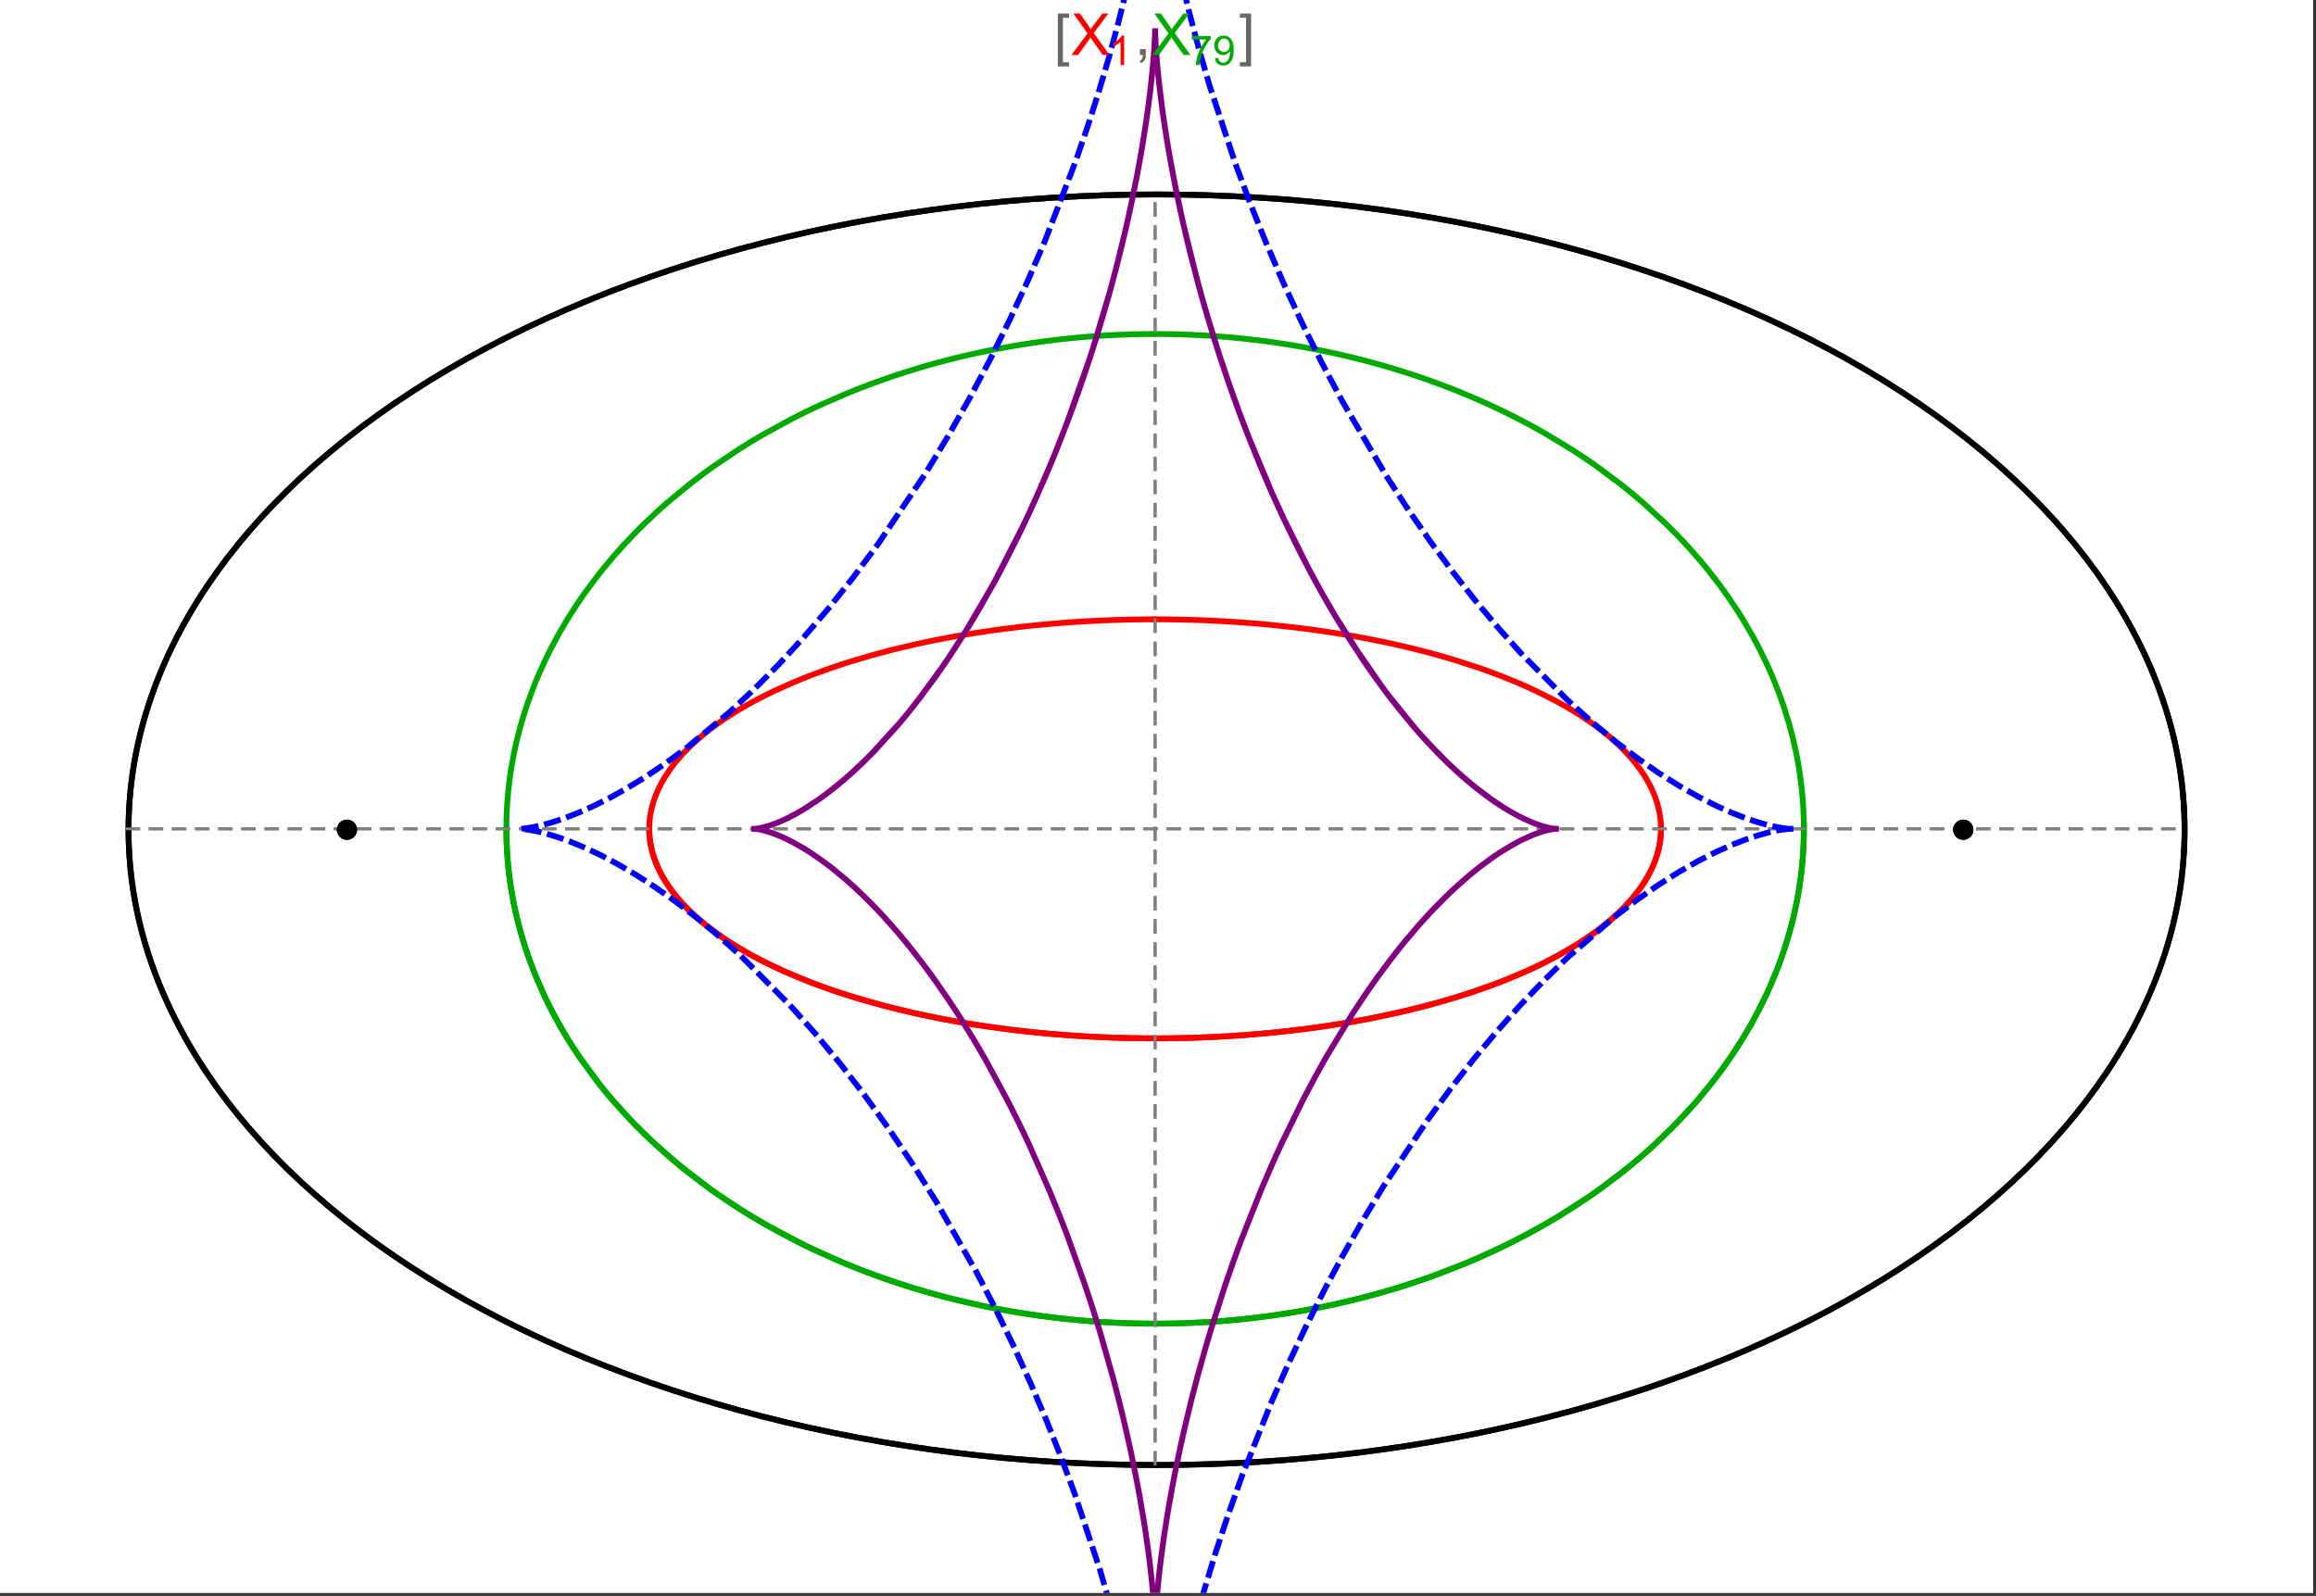<?xml version="1.0" encoding="UTF-8"?>
<svg xmlns="http://www.w3.org/2000/svg" xmlns:xlink="http://www.w3.org/1999/xlink" width="801pt" height="552pt" viewBox="0 0 801 552" version="1.1">
<rect x="0" y="0" width="801" height="552" fill="#333333" stroke="none"/>
<defs>
<g>
<symbol overflow="visible" id="glyph0-0">
<path style="stroke:none;" d="M 1.25 0 L 1.25 -15.996 L 8.75 -15.996 L 8.75 0 Z M 2.5 -1.25 L 7.5 -1.25 L 7.5 -14.746 L 2.5 -14.746 Z "/>
</symbol>
<symbol overflow="visible" id="glyph0-1">
<path style="stroke:none;" d="M 5.242 3.984 L 1.359 3.984 L 1.359 -14.316 L 5.242 -14.316 L 5.242 -12.859 L 3.117 -12.859 L 3.117 2.52 L 5.242 2.52 Z "/>
</symbol>
<symbol overflow="visible" id="glyph0-2">
<path style="stroke:none;" d="M 4.199 3.984 L 0.32 3.984 L 0.32 2.52 L 2.441 2.52 L 2.441 -12.859 L 0.32 -12.859 L 0.32 -14.316 L 4.199 -14.316 Z "/>
</symbol>
<symbol overflow="visible" id="glyph1-0">
<path style="stroke:none;" d="M 2.5 0 L 2.5 -12.5 L 12.5 -12.5 L 12.5 0 Z M 2.812 -0.312 L 12.188 -0.312 L 12.188 -12.188 L 2.812 -12.188 Z "/>
</symbol>
<symbol overflow="visible" id="glyph1-1">
<path style="stroke:none;" d="M 0.086 0 L 5.625 -7.461 L 0.742 -14.316 L 3 -14.316 L 5.594 -10.645 C 6.133 -9.879 6.52 -9.293 6.75 -8.887 C 7.066 -9.406 7.441 -9.949 7.883 -10.516 L 10.762 -14.316 L 12.82 -14.316 L 7.793 -7.57 L 13.211 0 L 10.867 0 L 7.266 -5.109 C 7.062 -5.398 6.852 -5.715 6.641 -6.062 C 6.32 -5.539 6.094 -5.184 5.957 -4.992 L 2.363 0 Z "/>
</symbol>
<symbol overflow="visible" id="glyph1-2">
<path style="stroke:none;" d="M 1.777 0 L 1.777 -2 L 3.781 -2 L 3.781 0 C 3.777 0.734 3.648 1.328 3.391 1.781 C 3.129 2.234 2.715 2.582 2.148 2.832 L 1.66 2.078 C 2.027 1.914 2.301 1.676 2.48 1.363 C 2.652 1.047 2.75 0.594 2.773 0 Z "/>
</symbol>
<symbol overflow="visible" id="glyph2-0">
<path style="stroke:none;" d="M 1.773 0 L 1.773 -8.875 L 8.875 -8.875 L 8.875 0 Z M 1.996 -0.223 L 8.652 -0.223 L 8.652 -8.652 L 1.996 -8.652 Z "/>
</symbol>
<symbol overflow="visible" id="glyph2-1">
<path style="stroke:none;" d="M 5.289 0 L 4.043 0 L 4.043 -7.953 C 3.738 -7.664 3.344 -7.379 2.859 -7.094 C 2.371 -6.805 1.934 -6.59 1.547 -6.449 L 1.547 -7.652 C 2.242 -7.98 2.852 -8.379 3.375 -8.848 C 3.898 -9.312 4.266 -9.766 4.484 -10.207 L 5.289 -10.207 Z "/>
</symbol>
<symbol overflow="visible" id="glyph2-2">
<path style="stroke:none;" d="M 0.672 -8.832 L 0.672 -10.031 L 7.254 -10.031 L 7.254 -9.062 C 6.605 -8.371 5.961 -7.457 5.328 -6.316 C 4.688 -5.176 4.199 -4 3.855 -2.793 C 3.605 -1.941 3.445 -1.012 3.375 0 L 2.094 0 C 2.102 -0.797 2.258 -1.762 2.562 -2.898 C 2.859 -4.027 3.293 -5.117 3.855 -6.172 C 4.418 -7.219 5.016 -8.105 5.652 -8.832 Z "/>
</symbol>
<symbol overflow="visible" id="glyph2-3">
<path style="stroke:none;" d="M 0.777 -2.352 L 1.977 -2.461 C 2.074 -1.898 2.27 -1.488 2.559 -1.234 C 2.844 -0.977 3.211 -0.848 3.66 -0.852 C 4.039 -0.848 4.375 -0.938 4.668 -1.113 C 4.953 -1.289 5.191 -1.523 5.379 -1.82 C 5.562 -2.113 5.715 -2.508 5.844 -3.008 C 5.965 -3.504 6.027 -4.016 6.031 -4.535 C 6.027 -4.59 6.027 -4.672 6.023 -4.785 C 5.773 -4.383 5.434 -4.059 5.004 -3.816 C 4.57 -3.566 4.102 -3.445 3.598 -3.445 C 2.754 -3.445 2.039 -3.75 1.461 -4.359 C 0.875 -4.969 0.586 -5.773 0.59 -6.773 C 0.586 -7.805 0.891 -8.633 1.5 -9.262 C 2.109 -9.891 2.871 -10.207 3.785 -10.207 C 4.445 -10.207 5.047 -10.027 5.598 -9.672 C 6.145 -9.312 6.562 -8.805 6.848 -8.148 C 7.129 -7.488 7.27 -6.535 7.273 -5.289 C 7.27 -3.988 7.129 -2.953 6.848 -2.188 C 6.562 -1.414 6.145 -0.828 5.59 -0.43 C 5.035 -0.027 4.383 0.168 3.633 0.172 C 2.836 0.168 2.184 -0.047 1.684 -0.488 C 1.176 -0.926 0.875 -1.547 0.777 -2.352 Z M 5.887 -6.836 C 5.883 -7.551 5.691 -8.117 5.312 -8.539 C 4.93 -8.957 4.473 -9.168 3.938 -9.172 C 3.383 -9.168 2.898 -8.941 2.488 -8.492 C 2.074 -8.035 1.867 -7.449 1.871 -6.73 C 1.867 -6.082 2.062 -5.555 2.457 -5.152 C 2.844 -4.746 3.328 -4.547 3.902 -4.547 C 4.48 -4.547 4.953 -4.746 5.328 -5.152 C 5.695 -5.555 5.883 -6.117 5.887 -6.836 Z "/>
</symbol>
</g>
<clipPath id="clip1">
  <path d="M 170 0 L 629 0 L 629 551 L 170 551 Z "/>
</clipPath>
<clipPath id="clip2">
  <path d="M 251 0 L 548 0 L 548 551 L 251 551 Z "/>
</clipPath>
</defs>
<g id="surface607">
<path style="fill-rule:nonzero;fill:rgb(99.998%,99.998%,99.998%);fill-opacity:1;stroke-width:0.03;stroke-linecap:butt;stroke-linejoin:miter;stroke:rgb(99.998%,99.998%,99.998%);stroke-opacity:1;stroke-miterlimit:10;" d="M 74 564 L 874 564 L 874 13 L 74 13 Z " transform="matrix(1,0,0,1,-74,-13)"/>
<path style="fill:none;stroke-width:2;stroke-linecap:square;stroke-linejoin:miter;stroke:rgb(0%,0%,0%);stroke-opacity:1;stroke-miterlimit:3.25;" d="M 829.551 300 C 829.551 241.719 792.09 185.828 725.414 144.617 C 658.734 103.41 568.297 80.258 474 80.258 C 379.703 80.258 289.266 103.41 222.586 144.617 C 155.91 185.828 118.449 241.719 118.449 300 C 118.449 358.281 155.91 414.172 222.586 455.383 C 289.266 496.59 379.703 519.742 474 519.742 C 568.297 519.742 658.734 496.59 725.414 455.383 C 792.09 414.172 829.551 358.281 829.551 300 Z " transform="matrix(1,0,0,1,-74,-13)"/>
<path style="fill:none;stroke-width:1;stroke-linecap:square;stroke-linejoin:miter;stroke:rgb(50%,50%,50%);stroke-opacity:1;stroke-dasharray:4,4;stroke-miterlimit:3.25;" d="M 117.949 299.691 L 829.051 299.691 " transform="matrix(1,0,0,1,-74,-13)"/>
<path style="fill:none;stroke-width:1;stroke-linecap:square;stroke-linejoin:miter;stroke:rgb(50%,50%,50%);stroke-opacity:1;stroke-dasharray:4,4;stroke-miterlimit:3.25;" d="M 473.5 519.434 L 473.5 79.949 " transform="matrix(1,0,0,1,-74,-13)"/>
<path style="fill:none;stroke-width:2;stroke-linecap:square;stroke-linejoin:miter;stroke:rgb(99.998%,0%,0%);stroke-opacity:1;stroke-miterlimit:3.25;" d="M 298.551 300.328 L 298.57 300.945 L 298.602 301.559 L 298.648 302.176 L 298.707 302.789 L 298.773 303.406 L 298.855 304.02 L 298.953 304.633 L 299.059 305.246 L 299.18 305.859 L 299.312 306.469 L 299.457 307.082 L 299.613 307.691 L 299.785 308.301 L 299.969 308.91 L 300.367 310.129 L 300.59 310.734 L 300.82 311.34 L 301.32 312.547 L 301.586 313.148 L 301.867 313.75 L 302.465 314.945 L 302.781 315.543 L 303.109 316.137 L 303.801 317.32 L 305.328 319.672 L 305.738 320.254 L 306.16 320.836 L 307.035 321.992 L 308.926 324.281 L 309.426 324.848 L 309.934 325.41 L 310.988 326.535 L 313.223 328.746 L 313.809 329.293 L 314.402 329.84 L 315.621 330.918 L 318.18 333.047 L 323.746 337.16 L 324.547 337.703 L 325.355 338.242 L 327.004 339.309 L 330.414 341.395 L 331.289 341.902 L 332.176 342.41 L 333.973 343.414 L 337.672 345.367 L 338.617 345.844 L 339.57 346.32 L 341.5 347.254 L 345.445 349.07 L 353.668 352.492 L 354.727 352.902 L 355.785 353.305 L 357.926 354.098 L 362.266 355.629 L 363.363 356 L 364.465 356.367 L 366.684 357.086 L 371.168 358.473 L 373.434 359.137 L 375.715 359.785 L 380.309 361.023 L 389.625 363.289 L 390.719 363.535 L 391.816 363.777 L 394.016 364.25 L 398.426 365.148 L 399.531 365.363 L 400.637 365.574 L 402.848 365.988 L 407.281 366.77 L 408.387 366.953 L 409.496 367.137 L 411.715 367.492 L 416.148 368.156 L 417.254 368.312 L 418.363 368.469 L 420.574 368.766 L 424.988 369.32 L 426.09 369.449 L 427.191 369.574 L 429.391 369.82 L 430.488 369.938 L 431.582 370.051 L 433.77 370.266 L 434.863 370.371 L 435.953 370.473 L 438.129 370.664 L 442.465 371.012 L 443.543 371.09 L 444.621 371.164 L 446.77 371.309 L 448.91 371.441 L 451.039 371.559 L 452.102 371.617 L 453.164 371.668 L 454.223 371.719 L 455.277 371.766 L 456.332 371.809 L 457.383 371.852 L 459.477 371.926 L 460.5 371.961 L 461.52 371.988 L 462.539 372.02 L 463.555 372.043 L 464.566 372.066 L 465.578 372.086 L 467.594 372.117 L 468.598 372.133 L 469.598 372.141 L 471.59 372.156 L 472.582 372.16 L 474.555 372.16 L 475.539 372.156 L 477.5 372.141 L 479.445 372.117 L 481.383 372.086 L 483.305 372.047 L 484.262 372.023 L 486.168 371.969 L 487.113 371.941 L 488.059 371.91 L 489 371.875 L 490.875 371.801 L 491.809 371.762 L 492.738 371.719 L 494.586 371.633 L 495.504 371.586 L 496.422 371.535 L 498.246 371.43 L 499.152 371.375 L 500.055 371.32 L 501.852 371.203 L 505.406 370.945 L 507.164 370.805 L 508.906 370.66 L 512.352 370.352 L 513.207 370.27 L 514.055 370.188 L 515.746 370.016 L 519.082 369.656 L 520.871 369.453 L 522.641 369.242 L 526.137 368.801 L 527 368.688 L 527.859 368.574 L 529.566 368.34 L 532.93 367.852 L 533.762 367.727 L 534.59 367.598 L 536.23 367.34 L 539.469 366.812 L 545.75 365.691 L 546.52 365.547 L 547.281 365.402 L 548.797 365.105 L 551.781 364.5 L 557.559 363.246 L 558.266 363.086 L 558.969 362.926 L 560.359 362.598 L 563.098 361.938 L 568.395 360.574 L 568.996 360.414 L 569.594 360.25 L 570.785 359.922 L 573.125 359.262 L 577.656 357.918 L 578.211 357.746 L 578.762 357.578 L 579.852 357.234 L 581.996 356.543 L 586.148 355.141 L 586.652 354.965 L 587.156 354.785 L 588.152 354.43 L 590.113 353.715 L 593.902 352.27 L 600.965 349.332 L 601.418 349.133 L 601.867 348.93 L 602.762 348.527 L 604.516 347.719 L 607.883 346.098 L 614.086 342.828 L 614.449 342.621 L 614.812 342.418 L 615.531 342.008 L 616.934 341.188 L 619.625 339.543 L 624.543 336.262 L 624.828 336.062 L 625.109 335.859 L 625.664 335.457 L 626.746 334.652 L 628.816 333.051 L 629.066 332.852 L 629.312 332.652 L 629.801 332.25 L 630.754 331.453 L 632.57 329.863 L 633.008 329.465 L 633.434 329.07 L 634.27 328.277 L 635.848 326.703 L 638.68 323.578 L 638.832 323.395 L 639.277 322.855 L 639.855 322.133 L 640.941 320.699 L 641.074 320.52 L 641.203 320.34 L 641.457 319.984 L 641.945 319.273 L 642.867 317.859 L 642.977 317.684 L 643.086 317.504 L 643.301 317.152 L 643.711 316.453 L 644.477 315.059 L 644.566 314.883 L 644.656 314.711 L 644.832 314.363 L 645.168 313.676 L 645.785 312.301 L 645.863 312.117 L 645.941 311.93 L 646.094 311.562 L 646.379 310.824 L 646.645 310.09 L 646.891 309.359 L 646.949 309.18 L 647.008 308.996 L 647.117 308.633 L 647.324 307.91 L 647.375 307.73 L 647.516 307.191 L 647.688 306.473 L 647.727 306.297 L 647.766 306.117 L 647.84 305.762 L 647.875 305.582 L 647.91 305.406 L 647.977 305.051 L 648.008 304.875 L 648.035 304.699 L 648.094 304.344 L 648.121 304.168 L 648.145 303.992 L 648.195 303.641 L 648.219 303.469 L 648.277 302.941 L 648.297 302.77 L 648.312 302.594 L 648.348 302.246 L 648.359 302.074 L 648.375 301.898 L 648.398 301.555 L 648.406 301.383 L 648.418 301.211 L 648.434 300.867 L 648.438 300.703 L 648.441 300.543 L 648.445 300.387 L 648.453 300.066 L 648.453 299.27 L 648.449 299.113 L 648.445 298.953 L 648.441 298.797 L 648.438 298.637 L 648.422 298.324 L 648.414 298.164 L 648.398 297.852 L 648.387 297.695 L 648.379 297.539 L 648.367 297.383 L 648.34 297.07 L 648.328 296.914 L 648.312 296.758 L 648.281 296.449 L 648.262 296.293 L 648.246 296.141 L 648.207 295.828 L 648.188 295.676 L 648.164 295.523 L 648.121 295.215 L 648.023 294.602 L 647.914 293.992 L 647.793 293.387 L 647.758 293.234 L 647.727 293.082 L 647.656 292.781 L 647.512 292.18 L 647.188 290.988 L 647.016 290.41 L 646.828 289.832 L 646.426 288.688 L 646.375 288.547 L 646.32 288.402 L 646.211 288.121 L 645.984 287.555 L 645.504 286.434 L 645.438 286.293 L 645.375 286.156 L 645.246 285.879 L 644.98 285.324 L 644.426 284.227 L 643.199 282.062 L 643.113 281.918 L 642.844 281.484 L 642.477 280.91 L 641.715 279.77 L 640.074 277.527 L 639.855 277.254 L 639.641 276.977 L 639.195 276.43 L 638.281 275.344 L 636.352 273.207 L 636.234 273.086 L 636.117 272.961 L 635.883 272.719 L 635.406 272.23 L 634.43 271.262 L 632.398 269.363 L 632.266 269.246 L 632.137 269.129 L 631.871 268.895 L 631.34 268.43 L 630.258 267.508 L 628.016 265.699 L 627.703 265.457 L 627.391 265.219 L 626.758 264.738 L 625.473 263.789 L 622.824 261.93 L 622.656 261.812 L 622.484 261.699 L 622.145 261.473 L 621.457 261.02 L 620.07 260.121 L 617.215 258.363 L 617.035 258.258 L 616.855 258.148 L 616.496 257.938 L 615.777 257.52 L 614.316 256.688 L 611.332 255.059 L 605.117 251.945 L 604.93 251.859 L 604.742 251.77 L 604.371 251.598 L 603.621 251.25 L 602.109 250.562 L 599.039 249.215 L 592.715 246.652 L 592.277 246.48 L 591.836 246.316 L 590.957 245.984 L 589.188 245.328 L 585.598 244.051 L 578.234 241.645 L 578.016 241.574 L 577.801 241.508 L 577.363 241.375 L 576.484 241.109 L 574.723 240.582 L 571.164 239.566 L 570.941 239.504 L 570.715 239.441 L 570.27 239.316 L 569.367 239.07 L 567.562 238.586 L 563.918 237.652 L 563.668 237.59 L 563.422 237.527 L 562.922 237.402 L 561.926 237.16 L 559.922 236.684 L 555.887 235.762 L 555.633 235.703 L 554.871 235.539 L 553.852 235.316 L 551.805 234.887 L 547.688 234.059 L 547.434 234.012 L 547.18 233.961 L 546.668 233.863 L 545.648 233.672 L 543.605 233.297 L 539.492 232.574 L 538.977 232.488 L 538.457 232.402 L 537.422 232.234 L 535.348 231.902 L 531.172 231.273 L 530.93 231.238 L 530.684 231.203 L 530.195 231.133 L 529.215 230.996 L 527.254 230.727 L 523.312 230.223 L 522.82 230.16 L 522.324 230.102 L 521.336 229.984 L 519.352 229.758 L 515.375 229.328 L 515.105 229.301 L 514.832 229.273 L 514.293 229.219 L 513.211 229.113 L 511.043 228.91 L 510.77 228.887 L 510.5 228.863 L 509.957 228.812 L 508.867 228.719 L 506.691 228.539 L 506.418 228.516 L 506.145 228.496 L 505.602 228.453 L 504.512 228.371 L 502.324 228.215 L 497.945 227.934 L 497.691 227.918 L 497.434 227.902 L 495.898 227.82 L 493.848 227.715 L 493.59 227.703 L 493.336 227.691 L 492.82 227.668 L 491.793 227.621 L 489.738 227.535 L 489.484 227.527 L 489.227 227.516 L 488.711 227.496 L 487.684 227.461 L 487.168 227.445 L 486.656 227.43 L 485.367 227.391 L 485.113 227.383 L 484.598 227.367 L 483.566 227.344 L 483.309 227.336 L 483.051 227.332 L 482.539 227.32 L 481.508 227.297 L 481.254 227.293 L 481.004 227.289 L 480.496 227.281 L 480.246 227.277 L 479.992 227.273 L 479.488 227.266 L 478.98 227.258 L 478.477 227.254 L 478.223 227.25 L 477.973 227.246 L 477.465 227.242 L 477.215 227.238 L 476.961 227.238 L 476.707 227.234 L 476.457 227.234 L 476.203 227.23 L 475.699 227.23 L 475.445 227.227 L 474.941 227.227 L 474.688 227.223 L 473.5 227.223 " transform="matrix(1,0,0,1,-74,-13)"/>
<path style="fill:none;stroke-width:2;stroke-linecap:square;stroke-linejoin:miter;stroke:rgb(99.998%,0%,0%);stroke-opacity:1;stroke-miterlimit:3.25;" d="M 472.969 227.223 L 472.414 227.223 L 472.16 227.227 L 471.402 227.227 L 471.148 227.23 L 470.898 227.23 L 470.645 227.234 L 470.141 227.234 L 469.887 227.238 L 469.383 227.242 L 468.875 227.25 L 468.371 227.254 L 468.117 227.258 L 467.867 227.262 L 467.359 227.266 L 467.109 227.27 L 466.855 227.273 L 466.352 227.285 L 465.34 227.301 L 465.066 227.309 L 464.793 227.312 L 464.246 227.324 L 463.152 227.352 L 462.875 227.355 L 459.867 227.441 L 458.773 227.48 L 456.586 227.562 L 456.039 227.586 L 455.496 227.609 L 454.402 227.656 L 452.219 227.762 L 451.949 227.773 L 451.676 227.789 L 451.129 227.816 L 450.039 227.879 L 447.863 228.004 L 447.355 228.035 L 446.848 228.07 L 445.836 228.133 L 443.809 228.273 L 443.555 228.293 L 443.301 228.309 L 442.797 228.348 L 441.785 228.422 L 439.766 228.582 L 439.512 228.602 L 439.262 228.625 L 438.754 228.668 L 437.746 228.754 L 435.734 228.93 L 431.719 229.32 L 431.449 229.348 L 431.176 229.375 L 430.637 229.43 L 429.551 229.547 L 427.387 229.785 L 423.078 230.297 L 422.809 230.332 L 422.539 230.363 L 422.004 230.434 L 420.93 230.57 L 418.793 230.855 L 414.531 231.465 L 414.27 231.5 L 414.012 231.539 L 413.492 231.617 L 412.449 231.777 L 410.379 232.105 L 406.254 232.789 L 405.996 232.836 L 405.738 232.879 L 404.203 233.148 L 402.16 233.52 L 398.102 234.297 L 397.867 234.344 L 397.629 234.391 L 397.16 234.484 L 396.219 234.676 L 394.348 235.062 L 390.629 235.867 L 383.293 237.598 L 383.047 237.66 L 382.805 237.723 L 382.312 237.844 L 381.332 238.094 L 379.383 238.602 L 375.52 239.652 L 367.945 241.898 L 367.73 241.965 L 367.512 242.035 L 367.078 242.172 L 366.211 242.449 L 364.488 243.008 L 361.082 244.164 L 354.43 246.594 L 354.23 246.672 L 354.027 246.75 L 352.832 247.219 L 351.254 247.848 L 348.137 249.141 L 342.086 251.852 L 341.883 251.945 L 341.684 252.043 L 341.285 252.23 L 340.488 252.613 L 338.91 253.391 L 335.82 254.977 L 335.629 255.078 L 335.441 255.18 L 335.062 255.379 L 334.305 255.789 L 332.812 256.613 L 329.898 258.297 L 329.73 258.395 L 329.562 258.496 L 329.23 258.695 L 328.566 259.098 L 327.258 259.914 L 324.707 261.57 L 324.547 261.676 L 324.391 261.781 L 324.082 261.992 L 323.461 262.418 L 322.238 263.273 L 319.867 265.02 L 319.707 265.141 L 319.238 265.504 L 318.621 265.988 L 317.402 266.965 L 315.055 268.961 L 314.914 269.086 L 314.77 269.215 L 314.488 269.469 L 313.93 269.977 L 312.832 271.008 L 310.742 273.109 L 310.621 273.234 L 310.504 273.359 L 310.27 273.605 L 309.809 274.109 L 308.91 275.121 L 307.203 277.176 L 307.102 277.305 L 307 277.438 L 306.797 277.699 L 306.398 278.223 L 305.629 279.281 L 304.188 281.434 L 304.023 281.699 L 303.859 281.969 L 303.535 282.504 L 302.918 283.59 L 302.77 283.863 L 302.336 284.684 L 301.793 285.793 L 301.727 285.93 L 301.664 286.07 L 301.535 286.352 L 301.289 286.91 L 300.82 288.043 L 300.711 288.324 L 300.602 288.609 L 300.395 289.184 L 300.008 290.336 L 299.961 290.496 L 299.91 290.652 L 299.816 290.969 L 299.637 291.602 L 299.598 291.762 L 299.555 291.922 L 299.473 292.242 L 299.32 292.883 L 299.281 293.043 L 299.246 293.203 L 299.18 293.527 L 299.148 293.688 L 299.113 293.852 L 299.055 294.176 L 299.023 294.336 L 298.996 294.5 L 298.941 294.824 L 298.84 295.48 L 298.816 295.645 L 298.797 295.809 L 298.754 296.141 L 298.738 296.305 L 298.719 296.469 L 298.684 296.801 L 298.668 296.969 L 298.652 297.133 L 298.629 297.469 L 298.617 297.633 L 298.594 297.969 L 298.562 298.641 L 298.555 298.977 L 298.551 299.148 L 298.547 299.316 L 298.547 299.996 L 298.551 300.164 L 298.551 300.336 L 298.555 300.504 L 298.562 300.676 L 298.566 300.848 L 298.598 301.488 L 298.621 301.809 L 298.645 302.133 L 298.656 302.293 L 298.672 302.453 L 298.703 302.777 L 298.723 302.941 L 298.738 303.102 L 298.777 303.426 L 298.797 303.59 L 298.82 303.754 L 298.867 304.078 L 298.914 304.406 L 298.996 304.898 L 299.027 305.062 L 299.086 305.395 L 299.223 306.055 L 299.258 306.219 L 299.293 306.387 L 299.371 306.719 L 299.535 307.387 L 299.621 307.723 L 299.715 308.055 L 299.91 308.73 L 299.965 308.898 L 300.016 309.066 L 300.125 309.406 L 300.355 310.086 L 300.863 311.449 L 300.938 311.637 L 301.016 311.824 L 301.168 312.195 L 301.496 312.945 L 302.211 314.453 L 302.406 314.828 L 302.602 315.211 L 303.016 315.969 L 303.91 317.504 L 304.031 317.695 L 304.148 317.887 L 304.395 318.273 L 304.902 319.047 L 305.988 320.602 L 308.469 323.75 L 308.633 323.941 L 308.801 324.137 L 309.141 324.527 L 309.84 325.309 L 311.324 326.879 L 311.516 327.074 L 312.105 327.664 L 312.918 328.457 L 314.629 330.043 L 314.852 330.242 L 315.074 330.438 L 315.527 330.836 L 316.457 331.633 L 318.414 333.234 L 322.719 336.449 L 323.258 336.824 L 323.801 337.199 L 324.914 337.953 L 327.238 339.457 L 332.273 342.465 L 332.605 342.652 L 332.941 342.84 L 333.617 343.215 L 334.996 343.969 L 337.859 345.465 L 344.043 348.438 L 344.484 348.637 L 344.926 348.84 L 345.824 349.238 L 347.652 350.035 L 351.457 351.617 L 351.945 351.812 L 352.441 352.008 L 353.434 352.402 L 355.461 353.18 L 359.668 354.723 L 360.207 354.914 L 360.75 355.105 L 361.848 355.484 L 364.086 356.238 L 368.719 357.727 L 378.672 360.59 L 379.281 360.754 L 379.891 360.914 L 381.129 361.234 L 383.637 361.871 L 388.812 363.105 L 389.473 363.254 L 390.141 363.406 L 391.48 363.703 L 394.203 364.289 L 399.812 365.418 L 400.527 365.555 L 401.25 365.691 L 402.699 365.961 L 405.641 366.488 L 406.387 366.617 L 407.137 366.742 L 408.641 366.996 L 411.699 367.488 L 412.469 367.609 L 413.246 367.727 L 414.809 367.961 L 417.98 368.414 L 424.488 369.258 L 425.301 369.355 L 426.117 369.453 L 427.762 369.641 L 431.09 370 L 431.93 370.086 L 432.773 370.168 L 434.469 370.332 L 437.906 370.645 L 438.773 370.719 L 439.645 370.789 L 441.395 370.93 L 443.16 371.062 L 444.938 371.188 L 445.832 371.25 L 446.73 371.309 L 448.535 371.418 L 452.184 371.621 L 453.102 371.664 L 454.023 371.711 L 455.883 371.793 L 456.812 371.828 L 457.75 371.867 L 459.629 371.934 L 460.574 371.961 L 462.473 372.016 L 464.387 372.062 L 465.348 372.082 L 466.309 372.098 L 468.246 372.129 L 469.215 372.137 L 470.191 372.148 L 471.168 372.152 L 472.148 372.156 L 473.133 372.16 L 474.121 372.16 L 475.109 372.156 L 476.102 372.152 L 477.094 372.145 L 478.094 372.137 L 479.09 372.125 L 480.094 372.109 L 481.098 372.09 L 482.105 372.074 L 483.117 372.051 L 484.215 372.023 L 485.316 371.996 L 486.422 371.961 L 487.531 371.926 L 488.641 371.887 L 489.754 371.848 L 491.988 371.754 L 493.109 371.703 L 494.234 371.648 L 496.488 371.531 L 497.621 371.469 L 498.754 371.402 L 501.027 371.258 L 502.168 371.18 L 503.312 371.102 L 505.602 370.93 L 506.754 370.84 L 507.902 370.746 L 510.211 370.547 L 512.523 370.336 L 514.844 370.109 L 519.504 369.609 L 520.672 369.477 L 521.84 369.34 L 524.184 369.055 L 528.875 368.434 L 530.051 368.27 L 531.227 368.102 L 533.578 367.754 L 538.281 367.008 L 539.461 366.812 L 540.637 366.613 L 542.988 366.199 L 547.684 365.324 L 557.031 363.367 L 558.113 363.121 L 559.195 362.871 L 561.355 362.359 L 565.652 361.293 L 566.723 361.016 L 567.789 360.734 L 569.914 360.164 L 574.133 358.973 L 575.18 358.664 L 576.227 358.352 L 578.305 357.719 L 582.422 356.402 L 590.465 353.586 L 591.449 353.215 L 592.43 352.844 L 594.375 352.082 L 598.203 350.52 L 599.148 350.121 L 600.086 349.715 L 601.945 348.895 L 605.59 347.211 L 606.484 346.781 L 607.375 346.348 L 609.133 345.469 L 612.562 343.668 L 619.062 339.895 L 619.93 339.352 L 620.785 338.805 L 622.465 337.695 L 625.695 335.434 L 626.477 334.855 L 627.242 334.277 L 628.746 333.109 L 631.602 330.727 L 632.285 330.121 L 632.953 329.512 L 634.258 328.289 L 636.707 325.797 L 637.285 325.168 L 637.852 324.535 L 638.941 323.262 L 640.953 320.684 L 641.422 320.031 L 641.875 319.379 L 642.738 318.062 L 643.148 317.406 L 643.543 316.742 L 644.289 315.41 L 644.641 314.742 L 644.973 314.074 L 645.602 312.73 L 645.891 312.055 L 646.164 311.379 L 646.668 310.023 L 646.895 309.344 L 647.109 308.664 L 647.305 307.98 L 647.488 307.297 L 647.656 306.613 L 647.805 305.93 L 647.941 305.242 L 648.059 304.559 L 648.164 303.871 L 648.25 303.184 L 648.324 302.496 L 648.379 301.809 L 648.422 301.117 L 648.445 300.43 L 648.453 299.742 L 648.449 299.055 " transform="matrix(1,0,0,1,-74,-13)"/>
<path style="fill:none;stroke-width:2;stroke-linecap:square;stroke-linejoin:miter;stroke:rgb(0%,66.666%,0%);stroke-opacity:1;stroke-miterlimit:3.25;" d="M 249.141 301.199 L 249.164 302.652 L 249.203 304.105 L 249.262 305.559 L 249.336 307.012 L 249.426 308.461 L 249.531 309.91 L 249.652 311.359 L 249.789 312.809 L 249.945 314.258 L 250.113 315.703 L 250.301 317.145 L 250.504 318.59 L 250.719 320.027 L 250.953 321.469 L 251.469 324.34 L 251.75 325.77 L 252.047 327.199 L 252.688 330.051 L 253.031 331.473 L 253.391 332.891 L 254.156 335.719 L 254.562 337.129 L 254.984 338.531 L 255.871 341.332 L 257.828 346.883 L 258.352 348.262 L 258.895 349.633 L 260.02 352.363 L 262.441 357.766 L 263.082 359.105 L 263.738 360.438 L 265.09 363.086 L 267.953 368.316 L 268.703 369.605 L 269.465 370.891 L 271.031 373.445 L 274.309 378.469 L 281.449 388.188 L 282.473 389.469 L 283.512 390.742 L 285.625 393.258 L 290 398.18 L 291.125 399.387 L 292.258 400.586 L 294.566 402.953 L 299.309 407.566 L 300.52 408.695 L 301.742 409.816 L 304.215 412.023 L 309.277 416.316 L 319.824 424.398 L 321.176 425.359 L 322.539 426.312 L 325.281 428.184 L 330.848 431.801 L 332.258 432.68 L 333.672 433.543 L 336.516 435.246 L 342.266 438.516 L 343.719 439.309 L 345.172 440.09 L 348.094 441.617 L 353.988 444.547 L 365.934 449.895 L 367.34 450.477 L 368.746 451.047 L 371.566 452.164 L 377.223 454.289 L 378.637 454.797 L 380.055 455.297 L 382.895 456.27 L 388.578 458.113 L 390 458.555 L 391.422 458.984 L 394.262 459.82 L 399.949 461.391 L 401.367 461.762 L 402.789 462.125 L 405.625 462.828 L 411.289 464.137 L 412.699 464.445 L 414.113 464.742 L 416.93 465.316 L 418.34 465.594 L 419.742 465.863 L 422.551 466.375 L 423.949 466.621 L 425.348 466.859 L 428.141 467.312 L 433.699 468.133 L 435.082 468.32 L 436.461 468.5 L 439.219 468.836 L 440.59 468.996 L 441.961 469.148 L 444.695 469.43 L 446.059 469.562 L 447.418 469.688 L 448.777 469.805 L 450.129 469.918 L 451.48 470.02 L 452.828 470.121 L 455.516 470.297 L 456.828 470.375 L 458.137 470.445 L 459.441 470.512 L 460.746 470.57 L 462.047 470.625 L 463.344 470.672 L 464.637 470.715 L 465.926 470.75 L 467.211 470.781 L 468.492 470.805 L 469.773 470.824 L 471.047 470.836 L 472.32 470.844 L 473.59 470.848 L 474.855 470.844 L 476.117 470.836 L 477.375 470.82 L 478.629 470.801 L 479.879 470.777 L 481.125 470.75 L 482.367 470.715 L 484.844 470.629 L 486.074 470.578 L 487.301 470.523 L 488.523 470.465 L 489.746 470.398 L 490.961 470.328 L 492.172 470.254 L 493.379 470.176 L 495.785 470 L 496.98 469.906 L 498.172 469.809 L 500.543 469.602 L 501.723 469.488 L 502.895 469.371 L 505.234 469.125 L 506.398 468.996 L 507.555 468.863 L 509.859 468.586 L 514.418 467.977 L 515.547 467.816 L 516.672 467.648 L 518.906 467.305 L 523.324 466.574 L 524.422 466.383 L 525.512 466.184 L 527.676 465.781 L 531.957 464.938 L 533.105 464.695 L 534.25 464.453 L 536.52 463.957 L 541.004 462.918 L 542.109 462.648 L 543.211 462.375 L 545.402 461.82 L 549.719 460.668 L 550.781 460.375 L 551.844 460.074 L 553.949 459.465 L 558.102 458.215 L 566.156 455.57 L 567.141 455.227 L 568.121 454.883 L 570.062 454.184 L 573.891 452.758 L 581.301 449.797 L 582.207 449.418 L 583.105 449.035 L 584.891 448.266 L 588.402 446.699 L 595.195 443.484 L 595.969 443.102 L 596.734 442.719 L 598.262 441.945 L 601.262 440.387 L 607.078 437.211 L 608.492 436.406 L 609.891 435.594 L 612.641 433.961 L 617.965 430.648 L 618.613 430.23 L 619.258 429.812 L 620.535 428.973 L 623.051 427.285 L 627.91 423.871 L 636.965 416.934 L 637.547 416.457 L 638.125 415.984 L 639.273 415.031 L 641.52 413.125 L 645.836 409.289 L 653.793 401.57 L 654.262 401.086 L 654.727 400.602 L 655.645 399.633 L 657.445 397.695 L 660.895 393.816 L 667.207 386.062 L 667.566 385.59 L 667.93 385.113 L 668.641 384.164 L 670.031 382.266 L 672.684 378.48 L 673.004 378.008 L 673.32 377.535 L 673.949 376.59 L 675.172 374.707 L 677.5 370.949 L 677.781 370.48 L 678.059 370.012 L 678.605 369.074 L 679.676 367.207 L 681.703 363.484 L 685.332 356.105 L 685.527 355.676 L 686.102 354.398 L 686.84 352.695 L 688.234 349.305 L 688.402 348.883 L 688.566 348.461 L 688.895 347.621 L 689.523 345.941 L 690.707 342.598 L 690.848 342.18 L 690.984 341.766 L 691.258 340.934 L 691.785 339.277 L 692.766 335.984 L 692.883 335.574 L 692.996 335.164 L 693.223 334.348 L 693.652 332.715 L 694.449 329.473 L 694.547 329.035 L 694.648 328.598 L 694.84 327.723 L 695.207 325.984 L 695.379 325.117 L 695.547 324.254 L 695.863 322.527 L 696.012 321.668 L 696.156 320.812 L 696.422 319.102 L 696.484 318.676 L 696.547 318.254 L 696.664 317.402 L 696.887 315.711 L 696.938 315.289 L 696.984 314.867 L 697.082 314.027 L 697.125 313.605 L 697.172 313.188 L 697.254 312.352 L 697.297 311.934 L 697.332 311.516 L 697.406 310.684 L 697.441 310.266 L 697.566 308.609 L 697.594 308.195 L 697.645 307.371 L 697.668 306.957 L 697.691 306.547 L 697.75 305.316 L 697.766 304.906 L 697.781 304.5 L 697.797 304.09 L 697.832 302.871 L 697.84 302.465 L 697.855 301.707 L 697.859 301.328 L 697.863 300.953 L 697.867 300.574 L 697.867 300.199 L 697.871 299.824 L 697.871 299.449 L 697.867 299.074 L 697.867 298.699 L 697.859 297.949 L 697.852 297.578 L 697.848 297.203 L 697.84 296.832 L 697.828 296.461 L 697.82 296.09 L 697.785 294.977 L 697.77 294.605 L 697.754 294.238 L 697.723 293.5 L 697.703 293.133 L 697.688 292.766 L 697.645 292.031 L 697.621 291.668 L 697.602 291.301 L 697.551 290.57 L 697.441 289.117 L 697.316 287.672 L 697.281 287.309 L 697.176 286.23 L 697.02 284.797 L 696.934 284.086 L 696.848 283.371 L 696.66 281.953 L 696.246 279.141 L 696.137 278.453 L 696.023 277.77 L 695.785 276.41 L 695.27 273.703 L 695.199 273.367 L 695.133 273.035 L 694.992 272.363 L 694.699 271.027 L 694.082 268.379 L 694.004 268.051 L 693.922 267.723 L 693.754 267.066 L 693.414 265.758 L 692.699 263.164 L 691.129 258.059 L 691.016 257.715 L 690.902 257.375 L 690.672 256.691 L 690.203 255.332 L 689.227 252.641 L 687.121 247.348 L 686.98 247.023 L 686.844 246.695 L 686.562 246.047 L 685.996 244.75 L 684.824 242.184 L 682.352 237.141 L 682.199 236.852 L 682.051 236.562 L 681.746 235.984 L 681.137 234.832 L 679.887 232.551 L 677.277 228.062 L 677.109 227.785 L 676.941 227.512 L 675.922 225.859 L 674.531 223.684 L 671.656 219.41 L 671.258 218.84 L 670.855 218.27 L 670.047 217.137 L 668.398 214.895 L 665 210.504 L 664.781 210.234 L 664.566 209.961 L 664.129 209.426 L 663.25 208.352 L 661.465 206.23 L 657.805 202.082 L 657.574 201.828 L 657.348 201.578 L 656.887 201.078 L 655.961 200.086 L 654.09 198.121 L 650.262 194.277 L 642.289 186.926 L 641.812 186.512 L 641.332 186.102 L 640.371 185.277 L 638.434 183.656 L 634.496 180.48 L 626.383 174.418 L 626.105 174.223 L 625.824 174.023 L 625.262 173.629 L 624.133 172.844 L 621.863 171.293 L 617.258 168.281 L 607.816 162.594 L 607.539 162.434 L 607.258 162.273 L 606.695 161.957 L 605.574 161.328 L 603.312 160.09 L 598.75 157.684 L 598.461 157.539 L 598.176 157.391 L 597.598 157.098 L 596.445 156.52 L 594.129 155.375 L 589.457 153.164 L 589.137 153.02 L 588.82 152.871 L 588.18 152.582 L 586.902 152.008 L 584.332 150.875 L 579.156 148.699 L 578.828 148.566 L 578.504 148.434 L 577.852 148.172 L 576.547 147.652 L 573.922 146.637 L 568.641 144.684 L 568.312 144.566 L 567.988 144.453 L 567.336 144.223 L 566.027 143.766 L 563.406 142.879 L 558.129 141.18 L 557.801 141.074 L 556.805 140.77 L 555.477 140.367 L 552.816 139.586 L 547.461 138.102 L 546.836 137.938 L 546.207 137.77 L 544.953 137.445 L 542.438 136.812 L 537.383 135.621 L 537.066 135.547 L 536.117 135.336 L 534.848 135.059 L 532.305 134.52 L 527.199 133.512 L 526.855 133.445 L 526.508 133.379 L 525.812 133.254 L 524.426 133.004 L 521.645 132.523 L 520.949 132.406 L 520.25 132.293 L 518.859 132.07 L 516.066 131.645 L 515.715 131.594 L 515.367 131.543 L 514.668 131.441 L 513.27 131.246 L 510.465 130.875 L 504.852 130.215 L 504.195 130.145 L 503.539 130.078 L 502.223 129.945 L 499.594 129.695 L 498.938 129.641 L 498.277 129.582 L 496.961 129.473 L 494.328 129.273 L 493.996 129.25 L 493.668 129.227 L 493.008 129.184 L 491.691 129.098 L 491.359 129.078 L 491.031 129.059 L 490.371 129.02 L 489.051 128.945 L 488.723 128.93 L 488.391 128.914 L 487.73 128.879 L 486.41 128.82 L 486.082 128.805 L 485.75 128.789 L 485.09 128.766 L 483.77 128.715 L 483.121 128.691 L 482.473 128.672 L 482.148 128.664 L 481.824 128.652 L 481.18 128.637 L 479.234 128.59 L 478.586 128.578 L 477.938 128.57 L 477.613 128.562 L 477.289 128.559 L 476.969 128.555 L 476.645 128.551 L 476.32 128.551 L 475.672 128.543 L 475.348 128.543 L 475.023 128.539 L 474.699 128.539 L 474.375 128.535 L 473.5 128.535 " transform="matrix(1,0,0,1,-74,-13)"/>
<path style="fill:none;stroke-width:2;stroke-linecap:square;stroke-linejoin:miter;stroke:rgb(0%,66.666%,0%);stroke-opacity:1;stroke-miterlimit:3.25;" d="M 472.82 128.535 L 472.754 128.535 L 472.43 128.539 L 471.781 128.539 L 471.133 128.547 L 470.812 128.547 L 468.867 128.57 L 468.219 128.582 L 467.895 128.59 L 467.57 128.594 L 466.273 128.625 L 465.629 128.641 L 465.305 128.648 L 464.98 128.66 L 464.332 128.68 L 463.035 128.723 L 462.684 128.734 L 462.336 128.746 L 461.633 128.773 L 459.523 128.867 L 458.824 128.902 L 457.418 128.977 L 457.07 128.996 L 456.016 129.055 L 454.613 129.145 L 451.809 129.336 L 451.461 129.363 L 451.109 129.391 L 450.41 129.445 L 449.008 129.559 L 446.211 129.805 L 445.859 129.84 L 445.512 129.871 L 443.414 130.082 L 440.621 130.383 L 440.297 130.422 L 439.973 130.457 L 439.32 130.531 L 438.02 130.688 L 435.422 131.02 L 434.125 131.191 L 432.828 131.371 L 430.234 131.746 L 429.914 131.797 L 429.59 131.844 L 428.941 131.945 L 427.648 132.148 L 425.066 132.57 L 419.918 133.488 L 419.57 133.555 L 419.223 133.617 L 418.527 133.754 L 417.137 134.023 L 414.363 134.586 L 408.836 135.797 L 408.492 135.879 L 408.148 135.957 L 407.457 136.117 L 406.082 136.445 L 403.34 137.117 L 397.875 138.551 L 397.543 138.641 L 397.207 138.734 L 396.543 138.918 L 395.207 139.293 L 392.547 140.062 L 387.258 141.684 L 386.602 141.895 L 385.941 142.105 L 384.629 142.535 L 382.012 143.41 L 376.805 145.246 L 376.504 145.355 L 376.199 145.465 L 375.598 145.688 L 374.395 146.137 L 371.992 147.055 L 367.219 148.953 L 357.816 153.039 L 357.5 153.184 L 357.188 153.328 L 356.559 153.621 L 355.301 154.211 L 352.801 155.41 L 347.844 157.895 L 338.133 163.195 L 337.578 163.516 L 337.02 163.84 L 335.91 164.496 L 333.699 165.82 L 329.328 168.547 L 320.797 174.289 L 320.543 174.473 L 320.285 174.656 L 319.773 175.02 L 318.754 175.758 L 316.727 177.25 L 312.727 180.305 L 304.969 186.703 L 304.711 186.926 L 304.453 187.152 L 303.941 187.602 L 302.922 188.504 L 300.898 190.336 L 296.934 194.082 L 296.691 194.32 L 296.445 194.559 L 294.992 196 L 293.078 197.945 L 289.336 201.926 L 289.121 202.16 L 288.91 202.398 L 288.48 202.871 L 287.633 203.82 L 285.953 205.742 L 282.68 209.66 L 282.477 209.91 L 282.277 210.156 L 281.879 210.656 L 281.082 211.66 L 279.516 213.684 L 276.473 217.809 L 276.27 218.09 L 276.07 218.375 L 275.668 218.945 L 274.875 220.086 L 273.312 222.398 L 270.305 227.109 L 270.121 227.41 L 269.938 227.707 L 269.574 228.309 L 268.859 229.512 L 267.453 231.945 L 264.77 236.91 L 264.617 237.203 L 264.469 237.496 L 264.168 238.086 L 263.578 239.27 L 262.422 241.656 L 260.234 246.516 L 260.102 246.824 L 259.973 247.129 L 259.711 247.746 L 259.203 248.988 L 258.215 251.484 L 256.367 256.566 L 255.945 257.832 L 255.531 259.102 L 254.738 261.66 L 254.645 261.984 L 254.547 262.305 L 254.359 262.953 L 253.992 264.25 L 253.297 266.863 L 253.211 267.191 L 253.129 267.52 L 252.965 268.18 L 252.648 269.508 L 252.047 272.176 L 251.906 272.848 L 251.77 273.523 L 251.5 274.875 L 251.008 277.598 L 250.945 277.973 L 250.883 278.344 L 250.762 279.09 L 250.531 280.586 L 250.477 280.965 L 250.422 281.34 L 250.32 282.094 L 250.125 283.609 L 250.031 284.367 L 249.945 285.129 L 249.859 285.895 L 249.781 286.66 L 249.742 287.047 L 249.707 287.43 L 249.637 288.199 L 249.508 289.746 L 249.48 290.137 L 249.453 290.523 L 249.398 291.305 L 249.352 292.086 L 249.309 292.867 L 249.289 293.258 L 249.27 293.652 L 249.254 294.047 L 249.234 294.438 L 249.223 294.832 L 249.207 295.227 L 249.195 295.625 L 249.172 296.414 L 249.16 296.812 L 249.152 297.211 L 249.148 297.605 L 249.141 298.004 L 249.137 298.406 L 249.133 298.805 L 249.133 299.203 L 249.129 299.605 L 249.129 300.004 L 249.145 301.613 L 249.152 302.016 L 249.16 302.422 L 249.168 302.797 L 249.176 303.176 L 249.211 304.312 L 249.227 304.691 L 249.258 305.453 L 249.273 305.836 L 249.293 306.215 L 249.332 306.98 L 249.379 307.746 L 249.43 308.516 L 249.457 308.898 L 249.484 309.285 L 249.543 310.055 L 249.605 310.828 L 249.676 311.602 L 249.711 311.992 L 249.746 312.379 L 249.824 313.16 L 249.996 314.719 L 250.043 315.113 L 250.09 315.504 L 250.188 316.289 L 250.398 317.867 L 250.453 318.262 L 250.512 318.656 L 250.629 319.449 L 250.883 321.039 L 251.016 321.836 L 251.156 322.633 L 251.449 324.238 L 252.105 327.465 L 252.199 327.906 L 252.297 328.344 L 252.496 329.227 L 252.914 330.992 L 253.832 334.551 L 253.957 334.996 L 254.082 335.445 L 254.336 336.34 L 254.863 338.141 L 256.012 341.758 L 256.164 342.211 L 256.316 342.668 L 256.633 343.578 L 257.281 345.406 L 258.676 349.082 L 261.855 356.512 L 262.066 356.969 L 262.281 357.43 L 262.719 358.348 L 263.617 360.195 L 265.516 363.898 L 266.016 364.828 L 266.52 365.762 L 267.562 367.625 L 269.754 371.371 L 270.039 371.84 L 270.328 372.312 L 270.91 373.25 L 272.102 375.137 L 274.613 378.914 L 280.133 386.504 L 280.477 386.945 L 280.82 387.391 L 281.52 388.277 L 282.949 390.055 L 285.926 393.609 L 292.383 400.715 L 292.809 401.16 L 293.238 401.602 L 294.105 402.488 L 295.875 404.262 L 299.551 407.797 L 307.477 414.82 L 308.043 415.293 L 308.613 415.766 L 309.762 416.711 L 312.109 418.594 L 316.988 422.328 L 317.613 422.793 L 318.246 423.258 L 319.523 424.18 L 322.121 426.023 L 327.516 429.664 L 328.207 430.117 L 328.906 430.566 L 330.312 431.465 L 333.18 433.246 L 339.125 436.758 L 351.887 443.523 L 352.668 443.906 L 353.453 444.289 L 355.039 445.047 L 358.254 446.543 L 364.891 449.461 L 366.594 450.172 L 368.312 450.875 L 371.805 452.258 L 379 454.926 L 379.918 455.25 L 380.84 455.57 L 382.703 456.207 L 386.477 457.449 L 387.43 457.754 L 388.391 458.055 L 390.324 458.652 L 394.242 459.812 L 395.234 460.098 L 396.227 460.375 L 398.234 460.93 L 402.297 462 L 410.645 463.992 L 411.688 464.223 L 412.734 464.449 L 414.844 464.895 L 419.109 465.742 L 420.188 465.945 L 421.27 466.145 L 423.445 466.535 L 427.852 467.27 L 428.965 467.441 L 430.082 467.613 L 432.328 467.941 L 433.457 468.102 L 434.594 468.254 L 436.871 468.551 L 438.02 468.695 L 439.168 468.832 L 441.484 469.098 L 446.16 469.57 L 447.34 469.68 L 448.523 469.785 L 450.906 469.977 L 452.102 470.066 L 453.301 470.152 L 455.711 470.309 L 456.926 470.379 L 458.141 470.445 L 459.359 470.508 L 460.586 470.562 L 461.812 470.613 L 463.043 470.66 L 464.277 470.703 L 465.516 470.738 L 466.762 470.77 L 468.008 470.797 L 469.258 470.816 L 470.512 470.832 L 471.77 470.844 L 473.031 470.848 L 474.293 470.848 L 475.562 470.84 L 476.836 470.828 L 478.109 470.812 L 479.391 470.789 L 480.672 470.762 L 481.957 470.727 L 483.246 470.688 L 484.539 470.641 L 485.832 470.59 L 487.242 470.527 L 488.656 470.457 L 490.074 470.379 L 491.492 470.297 L 492.918 470.207 L 494.344 470.105 L 497.211 469.891 L 498.648 469.77 L 500.09 469.641 L 502.98 469.363 L 504.434 469.215 L 505.887 469.055 L 508.805 468.715 L 510.266 468.535 L 511.73 468.344 L 514.672 467.941 L 516.145 467.727 L 517.621 467.504 L 520.578 467.039 L 522.062 466.789 L 523.547 466.535 L 526.523 466 L 532.496 464.824 L 533.996 464.508 L 535.496 464.184 L 538.496 463.508 L 544.516 462.047 L 546.023 461.66 L 547.527 461.262 L 550.547 460.441 L 556.582 458.68 L 558.09 458.219 L 559.598 457.746 L 562.613 456.77 L 568.637 454.699 L 580.621 450.082 L 582.012 449.5 L 583.402 448.91 L 586.172 447.703 L 591.68 445.18 L 593.051 444.527 L 594.418 443.863 L 597.145 442.512 L 602.559 439.699 L 603.898 438.973 L 605.238 438.238 L 607.906 436.738 L 613.184 433.633 L 623.5 426.977 L 624.762 426.105 L 626.02 425.223 L 628.516 423.43 L 633.426 419.738 L 634.637 418.793 L 635.84 417.836 L 638.223 415.902 L 642.898 411.922 L 644.047 410.906 L 645.184 409.883 L 647.438 407.805 L 651.84 403.551 L 660.176 394.645 L 661.289 393.359 L 662.387 392.066 L 664.539 389.449 L 668.684 384.105 L 669.684 382.746 L 670.668 381.379 L 672.594 378.613 L 676.254 372.984 L 677.133 371.559 L 677.992 370.121 L 679.664 367.23 L 682.805 361.352 L 683.547 359.863 L 684.273 358.367 L 685.672 355.359 L 688.25 349.27 L 688.852 347.73 L 689.434 346.188 L 690.539 343.086 L 691.062 341.527 L 691.57 339.961 L 692.527 336.82 L 692.977 335.242 L 693.406 333.66 L 694.207 330.484 L 694.578 328.895 L 694.934 327.297 L 695.578 324.094 L 695.871 322.488 L 696.145 320.879 L 696.398 319.27 L 696.629 317.656 L 696.844 316.039 L 697.039 314.422 L 697.211 312.805 L 697.363 311.184 L 697.496 309.559 L 697.609 307.938 L 697.703 306.312 L 697.773 304.688 L 697.828 303.062 L 697.859 301.438 L 697.871 299.809 L 697.859 298.184 " transform="matrix(1,0,0,1,-74,-13)"/>
<path style="fill:none;stroke-width:2;stroke-linecap:square;stroke-linejoin:miter;stroke:rgb(0%,0%,0%);stroke-opacity:1;stroke-miterlimit:3.25;" d="M 829.551 300 C 829.551 241.719 792.09 185.828 725.414 144.617 C 658.734 103.41 568.297 80.258 474 80.258 C 379.703 80.258 289.266 103.41 222.586 144.617 C 155.91 185.828 118.449 241.719 118.449 300 C 118.449 358.281 155.91 414.172 222.586 455.383 C 289.266 496.59 379.703 519.742 474 519.742 C 568.297 519.742 658.734 496.59 725.414 455.383 C 792.09 414.172 829.551 358.281 829.551 300 Z " transform="matrix(1,0,0,1,-74,-13)"/>
<path style="fill:none;stroke-width:1;stroke-linecap:square;stroke-linejoin:miter;stroke:rgb(50%,50%,50%);stroke-opacity:1;stroke-dasharray:4,4;stroke-miterlimit:3.25;" d="M 117.949 299.691 L 829.051 299.691 " transform="matrix(1,0,0,1,-74,-13)"/>
<path style="fill:none;stroke-width:1;stroke-linecap:square;stroke-linejoin:miter;stroke:rgb(50%,50%,50%);stroke-opacity:1;stroke-dasharray:4,4;stroke-miterlimit:3.25;" d="M 473.5 519.434 L 473.5 79.949 " transform="matrix(1,0,0,1,-74,-13)"/>
<path style=" stroke:none;fill-rule:evenodd;fill:rgb(0%,0%,0%);fill-opacity:1;" d="M 123.5 287 C 123.5 286.07 123.133 285.18 122.477 284.523 C 121.82 283.867 120.93 283.5 120 283.5 C 119.07 283.5 118.18 283.867 117.523 284.523 C 116.867 285.18 116.5 286.07 116.5 287 C 116.5 287.93 116.867 288.82 117.523 289.477 C 118.18 290.133 119.07 290.5 120 290.5 C 120.93 290.5 121.82 290.133 122.477 289.477 C 123.133 288.82 123.5 287.93 123.5 287 Z "/>
<path style=" stroke:none;fill-rule:evenodd;fill:rgb(0%,0%,0%);fill-opacity:1;" d="M 682.5 287 C 682.5 286.07 682.133 285.18 681.477 284.523 C 680.82 283.867 679.93 283.5 679 283.5 C 678.07 283.5 677.18 283.867 676.523 284.523 C 675.867 285.18 675.5 286.07 675.5 287 C 675.5 287.93 675.867 288.82 676.523 289.477 C 677.18 290.133 678.07 290.5 679 290.5 C 679.93 290.5 680.82 290.133 681.477 289.477 C 682.133 288.82 682.5 287.93 682.5 287 Z "/>
<g clip-path="url(#clip1)" clip-rule="nonzero">
<path style="fill:none;stroke-width:2;stroke-linecap:square;stroke-linejoin:miter;stroke:rgb(0%,0%,99.998%);stroke-opacity:1;stroke-dasharray:4,4;stroke-miterlimit:3.25;" d="M 693.242 299.691 L 692.918 299.703 L 691.941 299.781 L 690.32 299.988 L 688.066 300.395 L 685.195 301.059 L 681.73 302.043 L 677.688 303.402 L 673.102 305.191 L 667.551 307.668 L 661.438 310.762 L 654.816 314.523 L 647.73 318.988 L 640.242 324.191 L 632.406 330.152 L 615.934 344.41 L 607.992 352.129 L 599.953 360.512 L 591.875 369.543 L 583.801 379.191 L 575.785 389.43 L 567.871 400.215 L 552.531 423.242 L 545.324 435.133 L 538.375 447.344 L 531.711 459.809 L 525.363 472.465 L 519.355 485.238 L 513.703 498.059 L 503.551 523.539 L 498.703 537.094 L 494.332 550.336 L 490.438 563.168 L 487.008 575.496 L 484.039 587.223 L 481.508 598.262 L 479.398 608.527 L 477.676 617.938 L 476.398 625.887 L 475.406 632.969 L 474.664 639.145 L 474.145 644.363 L 473.809 648.594 L 473.613 651.805 L 473.527 653.973 L 473.5 655.086 L 473.469 653.84 L 473.363 651.352 L 473.125 647.641 L 472.703 642.742 L 472.055 636.695 L 471.133 629.547 L 469.891 621.355 L 468.328 612.363 L 466.395 602.504 L 464.055 591.844 L 461.285 580.473 L 458.078 568.473 L 454.406 555.934 L 445.668 529.613 L 440.957 516.945 L 435.844 504.133 L 430.344 491.258 L 424.473 478.391 L 418.25 465.613 L 411.695 452.992 L 397.711 428.5 L 389.715 415.785 L 381.48 403.562 L 373.066 391.895 L 364.523 380.84 L 355.906 370.445 L 347.277 360.762 L 330.215 343.617 L 322.453 336.664 L 314.891 330.391 L 307.574 324.785 L 300.551 319.844 L 293.875 315.547 L 287.582 311.867 L 281.719 308.773 L 276.328 306.234 L 271.535 304.238 L 267.262 302.688 L 263.535 301.527 L 260.383 300.711 L 257.824 300.18 L 255.875 299.875 L 254.555 299.734 L 253.863 299.695 L 253.84 299.691 L 254.566 299.648 L 256.039 299.484 L 258.246 299.125 L 261.168 298.484 L 264.785 297.488 L 269.066 296.07 L 273.977 294.16 L 279.094 291.883 L 284.695 289.082 L 290.734 285.719 L 297.18 281.758 L 303.984 277.176 L 311.102 271.953 L 326.094 259.523 L 334.531 251.672 L 343.109 243.051 L 351.762 233.676 L 360.43 223.574 L 369.051 212.781 L 377.57 201.344 L 394.078 176.766 L 401.82 164 L 409.27 150.867 L 416.383 137.445 L 423.133 123.816 L 429.48 110.074 L 435.406 96.305 L 445.922 69.062 L 450.195 56.664 L 454.066 44.57 L 457.531 32.852 L 460.598 21.586 L 463.277 10.848 L 465.582 0.707 L 467.531 -8.773 L 469.145 -17.527 L 470.547 -26.133 L 471.617 -33.75 L 472.395 -40.316 L 472.926 -45.777 L 473.25 -50.094 L 473.422 -53.227 L 473.488 -55.152 L 473.5 -55.855 L 473.504 -55.406 L 473.551 -53.891 L 473.672 -51.316 L 473.918 -47.707 L 474.324 -43.082 L 474.926 -37.477 L 475.762 -30.934 L 476.863 -23.492 L 478.395 -14.477 L 480.312 -4.543 L 482.645 6.23 L 485.422 17.758 L 488.656 29.949 L 492.367 42.707 L 501.246 69.527 L 506.312 83.137 L 511.844 96.902 L 517.816 110.734 L 524.211 124.535 L 531.008 138.211 L 538.176 151.676 L 553.473 177.641 L 560.973 189.176 L 568.656 200.266 L 576.477 210.859 L 584.391 220.918 L 592.359 230.398 L 600.332 239.277 L 616.094 255.125 L 624.434 262.621 L 632.543 269.34 L 640.363 275.281 L 647.84 280.469 L 654.91 284.918 L 661.52 288.664 L 667.621 291.746 L 673.16 294.215 L 677.734 295.996 L 681.762 297.348 L 685.219 298.328 L 688.082 298.992 L 690.328 299.395 L 691.945 299.602 L 692.918 299.68 L 693.242 299.691 " transform="matrix(1,0,0,1,-74,-13)"/>
</g>
<g clip-path="url(#clip2)" clip-rule="nonzero">
<path style="fill:none;stroke-width:2;stroke-linecap:square;stroke-linejoin:miter;stroke:rgb(50%,0%,50%);stroke-opacity:1;stroke-miterlimit:3.25;" d="M 334.832 299.691 L 334.891 299.691 L 334.969 299.688 L 335.074 299.68 L 335.207 299.672 L 335.371 299.656 L 335.566 299.633 L 335.789 299.605 L 336.043 299.566 L 336.328 299.523 L 336.637 299.465 L 336.98 299.398 L 337.348 299.32 L 337.746 299.23 L 338.625 299.004 L 339.109 298.867 L 339.617 298.715 L 340.719 298.359 L 341.309 298.152 L 341.922 297.926 L 343.234 297.41 L 343.926 297.117 L 344.641 296.805 L 346.148 296.102 L 349.438 294.395 L 350.316 293.902 L 351.215 293.379 L 353.07 292.246 L 357.016 289.625 L 358.047 288.895 L 359.094 288.129 L 361.238 286.504 L 365.703 282.863 L 366.852 281.871 L 368.016 280.844 L 370.371 278.691 L 375.207 273.984 L 385.227 262.977 L 386.609 261.324 L 387.992 259.637 L 390.77 256.152 L 396.328 248.758 L 397.715 246.824 L 399.098 244.859 L 401.859 240.832 L 407.328 232.414 L 408.68 230.238 L 410.023 228.039 L 412.688 223.559 L 417.914 214.32 L 427.824 194.934 L 429.004 192.445 L 430.172 189.945 L 432.461 184.91 L 436.855 174.758 L 437.918 172.207 L 438.961 169.656 L 441 164.543 L 444.875 154.328 L 445.801 151.781 L 446.707 149.242 L 448.477 144.18 L 451.797 134.16 L 457.605 114.746 L 458.211 112.551 L 458.801 110.371 L 459.941 106.066 L 462.043 97.684 L 462.535 95.641 L 463.012 93.621 L 463.926 89.641 L 465.59 81.969 L 465.977 80.109 L 466.348 78.281 L 467.051 74.695 L 468.32 67.844 L 468.609 66.199 L 468.887 64.586 L 469.41 61.441 L 470.336 55.504 L 470.539 54.094 L 470.738 52.715 L 471.105 50.047 L 471.734 45.078 L 471.875 43.914 L 472.004 42.785 L 472.242 40.613 L 472.641 36.652 L 472.723 35.738 L 472.801 34.859 L 472.941 33.195 L 473.004 32.41 L 473.062 31.656 L 473.164 30.242 L 473.207 29.582 L 473.246 28.957 L 473.312 27.793 L 473.344 27.258 L 473.367 26.754 L 473.41 25.84 L 473.43 25.434 L 473.441 25.059 L 473.453 24.711 L 473.465 24.395 L 473.473 24.105 L 473.48 23.848 L 473.488 23.613 L 473.492 23.41 L 473.496 23.234 L 473.496 23.086 L 473.5 22.965 L 473.5 22.754 L 473.5 22.969 L 473.504 23.086 L 473.504 23.23 L 473.508 23.398 L 473.512 23.59 L 473.52 23.809 L 473.523 24.051 L 473.531 24.316 L 473.543 24.605 L 473.551 24.918 L 473.566 25.254 L 473.578 25.613 L 473.613 26.398 L 473.637 26.828 L 473.656 27.273 L 473.711 28.234 L 473.742 28.75 L 473.773 29.281 L 473.848 30.406 L 473.891 31 L 473.934 31.613 L 474.035 32.898 L 474.27 35.688 L 474.34 36.426 L 474.41 37.188 L 474.562 38.754 L 474.918 42.082 L 475.016 42.953 L 475.117 43.84 L 475.332 45.656 L 475.816 49.453 L 475.957 50.516 L 476.105 51.598 L 476.418 53.801 L 477.102 58.371 L 477.285 59.543 L 477.473 60.73 L 477.867 63.137 L 478.719 68.074 L 478.945 69.336 L 479.176 70.605 L 479.656 73.168 L 480.676 78.398 L 482.969 89.176 L 483.281 90.547 L 483.594 91.926 L 484.238 94.691 L 485.586 100.266 L 488.512 111.531 L 488.898 112.945 L 489.289 114.363 L 490.082 117.191 L 491.723 122.855 L 495.195 134.133 L 496.039 136.75 L 496.898 139.355 L 498.648 144.535 L 502.281 154.754 L 502.75 156.016 L 503.219 157.273 L 504.16 159.777 L 506.074 164.73 L 510.004 174.422 L 510.5 175.613 L 511.004 176.797 L 512.008 179.148 L 514.039 183.789 L 518.164 192.797 L 526.578 209.656 L 527.156 210.742 L 527.73 211.816 L 528.883 213.945 L 531.188 218.109 L 535.793 226.07 L 544.914 240.496 L 545.477 241.332 L 546.039 242.16 L 547.16 243.793 L 549.387 246.969 L 553.777 252.957 L 562.246 263.535 L 562.75 264.125 L 563.25 264.707 L 564.25 265.855 L 566.223 268.074 L 570.062 272.207 L 570.535 272.695 L 571 273.18 L 571.93 274.125 L 573.762 275.949 L 577.309 279.324 L 577.742 279.723 L 578.172 280.113 L 579.023 280.879 L 580.699 282.352 L 583.922 285.047 L 589.863 289.539 L 590.188 289.77 L 590.508 289.992 L 591.145 290.43 L 592.391 291.262 L 594.766 292.766 L 595.055 292.941 L 595.898 293.445 L 596.988 294.074 L 599.051 295.195 L 599.297 295.324 L 599.543 295.449 L 600.023 295.695 L 600.957 296.152 L 602.707 296.957 L 603.121 297.137 L 603.523 297.309 L 604.301 297.625 L 605.742 298.172 L 605.926 298.234 L 606.109 298.301 L 606.461 298.418 L 607.137 298.641 L 607.297 298.691 L 607.766 298.832 L 608.348 298.996 L 608.488 299.035 L 608.625 299.07 L 608.891 299.141 L 609.391 299.262 L 609.508 299.289 L 609.621 299.316 L 609.844 299.363 L 610.258 299.445 L 610.355 299.465 L 610.449 299.484 L 610.629 299.516 L 610.715 299.531 L 610.801 299.543 L 610.961 299.57 L 611.035 299.578 L 611.109 299.59 L 611.25 299.609 L 611.496 299.641 L 611.555 299.648 L 611.605 299.652 L 611.707 299.664 L 611.75 299.668 L 611.797 299.672 L 611.875 299.676 L 611.945 299.684 L 612.004 299.684 L 612.031 299.688 L 612.078 299.688 L 612.098 299.691 L 612.168 299.691 L 612.094 299.691 L 612.078 299.695 L 612.012 299.695 L 611.984 299.699 L 611.93 299.703 L 611.898 299.703 L 611.863 299.707 L 611.793 299.711 L 611.754 299.715 L 611.625 299.727 L 611.578 299.734 L 611.531 299.738 L 611.43 299.75 L 611.375 299.758 L 611.32 299.762 L 611.203 299.777 L 611.145 299.789 L 611.082 299.797 L 610.953 299.816 L 610.672 299.859 L 610.598 299.875 L 610.523 299.887 L 610.363 299.914 L 610.031 299.98 L 609.281 300.145 L 609.184 300.168 L 609.082 300.195 L 608.879 300.246 L 608.453 300.355 L 607.527 300.621 L 607.406 300.66 L 607.031 300.777 L 606.516 300.945 L 605.414 301.332 L 605.27 301.387 L 605.125 301.438 L 604.832 301.551 L 604.234 301.785 L 602.973 302.309 L 600.23 303.582 L 600.035 303.68 L 599.84 303.781 L 599.441 303.984 L 598.633 304.406 L 596.957 305.328 L 593.398 307.473 L 593.168 307.617 L 592.934 307.77 L 592.469 308.07 L 591.523 308.699 L 589.598 310.031 L 585.582 313.016 L 585.344 313.203 L 585.102 313.391 L 584.621 313.773 L 583.648 314.559 L 581.68 316.191 L 577.648 319.75 L 577.391 319.984 L 577.137 320.219 L 576.621 320.695 L 575.59 321.668 L 573.512 323.68 L 569.297 327.98 L 569.008 328.285 L 568.719 328.594 L 568.145 329.211 L 566.988 330.465 L 564.664 333.055 L 559.992 338.539 L 559.699 338.895 L 558.82 339.973 L 557.652 341.434 L 555.309 344.422 L 550.633 350.68 L 550.348 351.074 L 549.492 352.27 L 548.352 353.883 L 546.078 357.168 L 541.574 363.973 L 532.797 378.438 L 532.297 379.312 L 531.797 380.191 L 530.805 381.957 L 528.836 385.523 L 524.977 392.793 L 517.602 407.781 L 517.359 408.301 L 517.117 408.816 L 516.641 409.852 L 515.688 411.93 L 513.812 416.105 L 510.184 424.527 L 503.441 441.516 L 503.066 442.508 L 502.699 443.504 L 501.969 445.488 L 500.535 449.453 L 497.793 457.359 L 492.789 472.961 L 492.633 473.484 L 492.473 474.004 L 492.164 475.047 L 491.547 477.121 L 490.352 481.242 L 488.105 489.355 L 487.574 491.355 L 487.055 493.34 L 486.047 497.27 L 484.176 504.957 L 484.066 505.422 L 483.961 505.883 L 483.746 506.805 L 483.324 508.637 L 482.516 512.254 L 481.027 519.27 L 480.938 519.699 L 480.68 520.977 L 480.344 522.664 L 479.699 525.98 L 478.531 532.367 L 478.281 533.805 L 478.039 535.223 L 477.578 538.004 L 476.75 543.312 L 476.703 543.637 L 476.656 543.953 L 476.562 544.59 L 476.379 545.844 L 476.039 548.281 L 475.438 552.891 L 475.398 553.191 L 475.363 553.488 L 475.293 554.078 L 475.152 555.234 L 474.898 557.465 L 474.867 557.734 L 474.84 558.004 L 474.781 558.539 L 474.672 559.582 L 474.469 561.582 L 474.445 561.824 L 474.422 562.062 L 474.379 562.539 L 474.293 563.465 L 474.137 565.227 L 473.891 568.387 L 473.867 568.723 L 473.844 569.051 L 473.801 569.688 L 473.727 570.883 L 473.719 571.027 L 473.711 571.164 L 473.695 571.441 L 473.664 571.969 L 473.617 572.941 L 473.609 573.055 L 473.598 573.383 L 473.578 573.801 L 473.57 573.996 L 473.562 574.188 L 473.551 574.547 L 473.547 574.633 L 473.543 574.715 L 473.539 574.879 L 473.527 575.18 L 473.527 575.25 L 473.523 575.32 L 473.52 575.453 L 473.516 575.699 L 473.512 575.754 L 473.512 575.914 L 473.508 575.961 L 473.508 576.098 L 473.504 576.141 L 473.504 576.387 L 473.5 576.414 L 473.5 576.629 L 473.5 576.398 L 473.496 576.371 L 473.496 576.16 L 473.492 576.117 L 473.492 575.984 L 473.488 575.781 L 473.484 575.723 L 473.484 575.66 L 473.48 575.531 L 473.473 575.246 L 473.473 575.172 L 473.469 575.094 L 473.465 574.934 L 473.453 574.586 L 473.445 574.398 L 473.438 574.203 L 473.422 573.793 L 473.379 572.871 L 473.375 572.75 L 473.367 572.625 L 473.355 572.367 L 473.328 571.824 L 473.258 570.652 L 473.242 570.34 L 473.219 570.02 L 473.176 569.355 L 473.078 567.934 L 473.062 567.762 L 473.051 567.586 L 473.023 567.23 L 472.969 566.496 L 472.84 564.953 L 472.824 564.754 L 472.805 564.551 L 472.77 564.145 L 472.695 563.309 L 472.527 561.559 L 472.508 561.332 L 472.484 561.105 L 472.438 560.645 L 472.344 559.707 L 472.133 557.758 L 471.645 553.562 L 471.574 552.961 L 471.496 552.359 L 471.34 551.129 L 471.004 548.586 L 470.23 543.184 L 470.176 542.832 L 470.125 542.477 L 470.016 541.77 L 469.793 540.328 L 469.32 537.375 L 468.258 531.18 L 468.188 530.789 L 468.117 530.395 L 467.973 529.605 L 467.68 528.008 L 467.062 524.75 L 465.711 518 L 465.531 517.133 L 465.348 516.262 L 464.973 514.508 L 464.195 510.949 L 462.508 503.625 L 462.402 503.191 L 462.301 502.754 L 462.09 501.883 L 461.66 500.125 L 460.777 496.574 L 458.891 489.336 L 454.641 474.391 L 454.488 473.875 L 454.332 473.359 L 454.016 472.324 L 453.379 470.25 L 452.07 466.082 L 449.312 457.668 L 443.242 440.668 L 443.051 440.168 L 442.863 439.672 L 442.484 438.676 L 441.719 436.688 L 440.156 432.711 L 436.922 424.781 L 430.016 409.105 L 429.797 408.633 L 429.574 408.156 L 429.133 407.211 L 428.238 405.32 L 426.434 401.566 L 422.727 394.156 L 414.992 379.816 L 414.453 378.871 L 413.91 377.93 L 412.828 376.059 L 410.637 372.359 L 406.191 365.168 L 405.91 364.73 L 405.629 364.289 L 405.066 363.418 L 403.938 361.684 L 401.672 358.27 L 397.094 351.691 L 396.824 351.316 L 396.559 350.945 L 396.02 350.203 L 394.945 348.734 L 392.793 345.859 L 388.477 340.34 L 388.203 340.008 L 387.395 339.012 L 386.316 337.707 L 384.164 335.156 L 379.875 330.316 L 379.586 330 L 378.719 329.062 L 377.57 327.84 L 375.281 325.473 L 370.766 321.059 L 370.488 320.797 L 370.207 320.539 L 369.652 320.023 L 368.547 319.016 L 366.363 317.086 L 362.102 313.555 L 361.617 313.172 L 361.133 312.793 L 360.172 312.059 L 358.281 310.66 L 354.641 308.145 L 354.422 308 L 354.199 307.855 L 353.762 307.574 L 352.898 307.027 L 351.211 306.004 L 348.02 304.223 L 347.645 304.027 L 347.277 303.84 L 346.551 303.477 L 345.148 302.809 L 344.98 302.73 L 344.477 302.508 L 343.82 302.223 L 342.57 301.707 L 342.418 301.648 L 342.27 301.59 L 341.973 301.477 L 341.398 301.262 L 340.309 300.887 L 340.176 300.844 L 340.047 300.801 L 339.797 300.723 L 339.305 300.57 L 338.395 300.316 L 338.277 300.285 L 338.164 300.258 L 337.938 300.199 L 337.512 300.098 L 337.41 300.074 L 337.309 300.055 L 337.117 300.012 L 336.746 299.938 L 336.574 299.906 L 336.41 299.875 L 336.105 299.824 L 336.031 299.812 L 335.961 299.801 L 335.828 299.785 L 335.586 299.754 L 335.477 299.738 L 335.375 299.73 L 335.328 299.723 L 335.199 299.711 L 335.16 299.707 L 335.125 299.707 L 335.09 299.703 L 335.059 299.703 L 335.027 299.699 L 335 299.699 L 334.973 299.695 L 334.926 299.695 L 334.906 299.691 L 334.832 299.691 L 334.898 299.691 L 334.918 299.688 L 334.984 299.688 L 335.035 299.684 L 335.066 299.68 L 335.098 299.68 L 335.168 299.672 L 335.207 299.672 L 335.336 299.66 L 335.383 299.652 L 335.434 299.648 L 335.535 299.637 L 335.594 299.629 L 335.648 299.621 L 335.836 299.598 L 335.902 299.59 L 336.043 299.566 L 336.348 299.52 L 336.43 299.504 L 336.516 299.488 L 336.691 299.457 L 337.066 299.383 L 337.168 299.359 L 337.27 299.34 L 337.48 299.293 L 337.934 299.184 L 338.051 299.156 L 338.172 299.125 L 338.422 299.059 L 338.949 298.914 L 340.113 298.559 L 340.281 298.504 L 340.453 298.449 L 340.809 298.328 L 341.547 298.066 L 343.168 297.438 L 343.383 297.348 L 343.602 297.254 L 344.047 297.066 L 344.969 296.656 L 346.957 295.703 L 347.219 295.574 L 347.484 295.438 L 348.023 295.16 L 349.133 294.562 L 351.496 293.211 L 356.777 289.793 L 357.125 289.551 L 357.477 289.301 L 358.184 288.793 L 359.637 287.727 L 362.672 285.375 L 363.062 285.059 L 363.457 284.738 L 364.254 284.082 L 365.879 282.715 L 369.25 279.73 L 369.68 279.332 L 370.117 278.93 L 370.996 278.109 L 372.777 276.398 L 376.461 272.699 L 384.25 264.125 L 384.723 263.574 L 385.195 263.016 L 386.145 261.887 L 388.059 259.555 L 391.969 254.605 L 400.031 243.516 L 400.543 242.77 L 401.059 242.016 L 402.09 240.488 L 404.164 237.359 L 408.34 230.785 L 416.773 216.387 L 417.348 215.352 L 417.922 214.309 L 419.066 212.199 L 421.352 207.887 L 425.895 198.914 L 426.461 197.758 L 427.023 196.598 L 428.148 194.254 L 430.383 189.48 L 434.789 179.617 L 435.332 178.355 L 435.871 177.09 L 436.949 174.535 L 439.082 169.359 L 443.23 158.742 L 450.984 136.676 L 451.41 135.359 L 451.832 134.047 L 452.668 131.41 L 454.301 126.117 L 457.395 115.496 L 457.766 114.168 L 458.133 112.84 L 458.852 110.188 L 460.246 104.891 L 462.828 94.398 L 463.133 93.098 L 463.434 91.805 L 464.02 89.227 L 465.137 84.121 L 467.152 74.176 L 467.383 72.961 L 467.609 71.754 L 468.047 69.367 L 468.871 64.688 L 470.293 55.793 L 470.445 54.75 L 470.594 53.719 L 470.879 51.691 L 471.402 47.785 L 471.52 46.84 L 471.637 45.91 L 471.855 44.09 L 472.242 40.629 L 472.328 39.801 L 472.414 38.988 L 472.566 37.414 L 472.641 36.652 L 472.711 35.91 L 472.836 34.469 L 472.895 33.777 L 472.949 33.105 L 473.051 31.812 L 473.215 29.457 L 473.246 28.922 L 473.277 28.402 L 473.332 27.43 L 473.359 26.977 L 473.379 26.543 L 473.414 25.742 L 473.43 25.375 L 473.445 25.031 L 473.457 24.711 L 473.465 24.414 L 473.473 24.141 L 473.48 23.891 L 473.484 23.664 L 473.488 23.465 L 473.492 23.289 L 473.496 23.137 L 473.496 23.008 L 473.5 22.906 L 473.5 22.758 L 473.5 22.926 L 473.504 23.035 L 473.504 23.172 L 473.508 23.34 L 473.512 23.531 L 473.516 23.75 L 473.523 24.023 L 473.531 24.324 L 473.543 24.664 L 473.555 25.035 L 473.57 25.441 L 473.59 25.879 L 473.637 26.863 L 473.664 27.406 L 473.695 27.984 L 473.773 29.242 L 473.816 29.926 L 473.867 30.645 L 473.98 32.188 L 474.043 33.012 L 474.113 33.871 L 474.273 35.699 L 474.359 36.664 L 474.457 37.668 L 474.668 39.781 L 474.785 40.891 L 474.91 42.035 L 475.188 44.43 L 475.844 49.645 L 476.027 51.035 L 476.227 52.461 L 476.652 55.41 L 477.633 61.719 L 477.91 63.379 L 478.195 65.074 L 478.805 68.551 L 480.18 75.887 L 480.555 77.793 L 480.949 79.73 L 481.773 83.691 L 483.598 91.941 L 487.996 109.617 L 488.574 111.77 L 489.172 113.938 L 490.402 118.324 L 493.047 127.27 L 493.746 129.535 L 494.457 131.816 L 495.93 136.41 L 499.051 145.703 L 499.867 148.043 L 500.699 150.391 L 502.41 155.098 L 506 164.543 L 513.863 183.391 L 514.906 185.727 L 515.961 188.055 L 518.109 192.684 L 522.547 201.824 L 523.688 204.078 L 524.836 206.32 L 527.164 210.754 L 531.93 219.43 L 533.145 221.551 L 534.367 223.656 L 536.832 227.797 L 541.836 235.816 L 552.043 250.633 L 553.48 252.559 L 554.914 254.449 L 557.781 258.117 L 563.488 264.98 L 564.902 266.598 L 566.312 268.172 L 569.109 271.203 L 574.594 276.762 L 575.938 278.047 L 577.27 279.289 L 579.891 281.648 L 584.945 285.867 L 586.168 286.82 L 587.367 287.73 L 589.707 289.434 L 594.125 292.371 L 595.172 293.012 L 596.191 293.617 L 598.152 294.719 L 599.09 295.219 L 600 295.684 L 601.738 296.52 L 602.562 296.895 L 603.355 297.234 L 604.848 297.836 L 605.543 298.098 L 606.211 298.336 L 607.441 298.734 L 608.004 298.902 L 608.535 299.047 L 609.031 299.176 L 609.492 299.285 L 609.918 299.379 L 610.305 299.457 L 610.656 299.52 L 610.973 299.57 L 611.254 299.609 L 611.496 299.641 L 611.699 299.66 L 611.867 299.676 L 612 299.684 L 612.094 299.691 L 612.168 299.691 " transform="matrix(1,0,0,1,-74,-13)"/>
</g>
<path style=" stroke:none;fill-rule:evenodd;fill:rgb(0%,0%,0%);fill-opacity:1;" d="M 123.5 287 C 123.5 286.07 123.133 285.18 122.477 284.523 C 121.82 283.867 120.93 283.5 120 283.5 C 119.07 283.5 118.18 283.867 117.523 284.523 C 116.867 285.18 116.5 286.07 116.5 287 C 116.5 287.93 116.867 288.82 117.523 289.477 C 118.18 290.133 119.07 290.5 120 290.5 C 120.93 290.5 121.82 290.133 122.477 289.477 C 123.133 288.82 123.5 287.93 123.5 287 Z "/>
<path style=" stroke:none;fill-rule:evenodd;fill:rgb(0%,0%,0%);fill-opacity:1;" d="M 682.5 287 C 682.5 286.07 682.133 285.18 681.477 284.523 C 680.82 283.867 679.93 283.5 679 283.5 C 678.07 283.5 677.18 283.867 676.523 284.523 C 675.867 285.18 675.5 286.07 675.5 287 C 675.5 287.93 675.867 288.82 676.523 289.477 C 677.18 290.133 678.07 290.5 679 290.5 C 679.93 290.5 680.82 290.133 681.477 289.477 C 682.133 288.82 682.5 287.93 682.5 287 Z "/>
<g style="fill:rgb(39.999%,39.999%,39.999%);fill-opacity:1;">
  <use xlink:href="#glyph0-1" x="364.5" y="19"/>
</g>
<g style="fill:rgb(99.998%,0%,0%);fill-opacity:1;">
  <use xlink:href="#glyph1-1" x="370.5" y="19"/>
</g>
<g style="fill:rgb(99.998%,0%,0%);fill-opacity:1;">
  <use xlink:href="#glyph2-1" x="383.5" y="22.5"/>
</g>
<g style="fill:rgb(39.999%,39.999%,39.999%);fill-opacity:1;">
  <use xlink:href="#glyph1-2" x="392.5" y="19"/>
</g>
<g style="fill:rgb(0%,66.666%,0%);fill-opacity:1;">
  <use xlink:href="#glyph1-1" x="398.5" y="19"/>
</g>
<g style="fill:rgb(0%,66.666%,0%);fill-opacity:1;">
  <use xlink:href="#glyph2-2" x="411.5" y="22.5"/>
  <use xlink:href="#glyph2-3" x="419.396" y="22.5"/>
</g>
<g style="fill:rgb(39.999%,39.999%,39.999%);fill-opacity:1;">
  <use xlink:href="#glyph0-2" x="428.5" y="19"/>
</g>
</g>
</svg>
